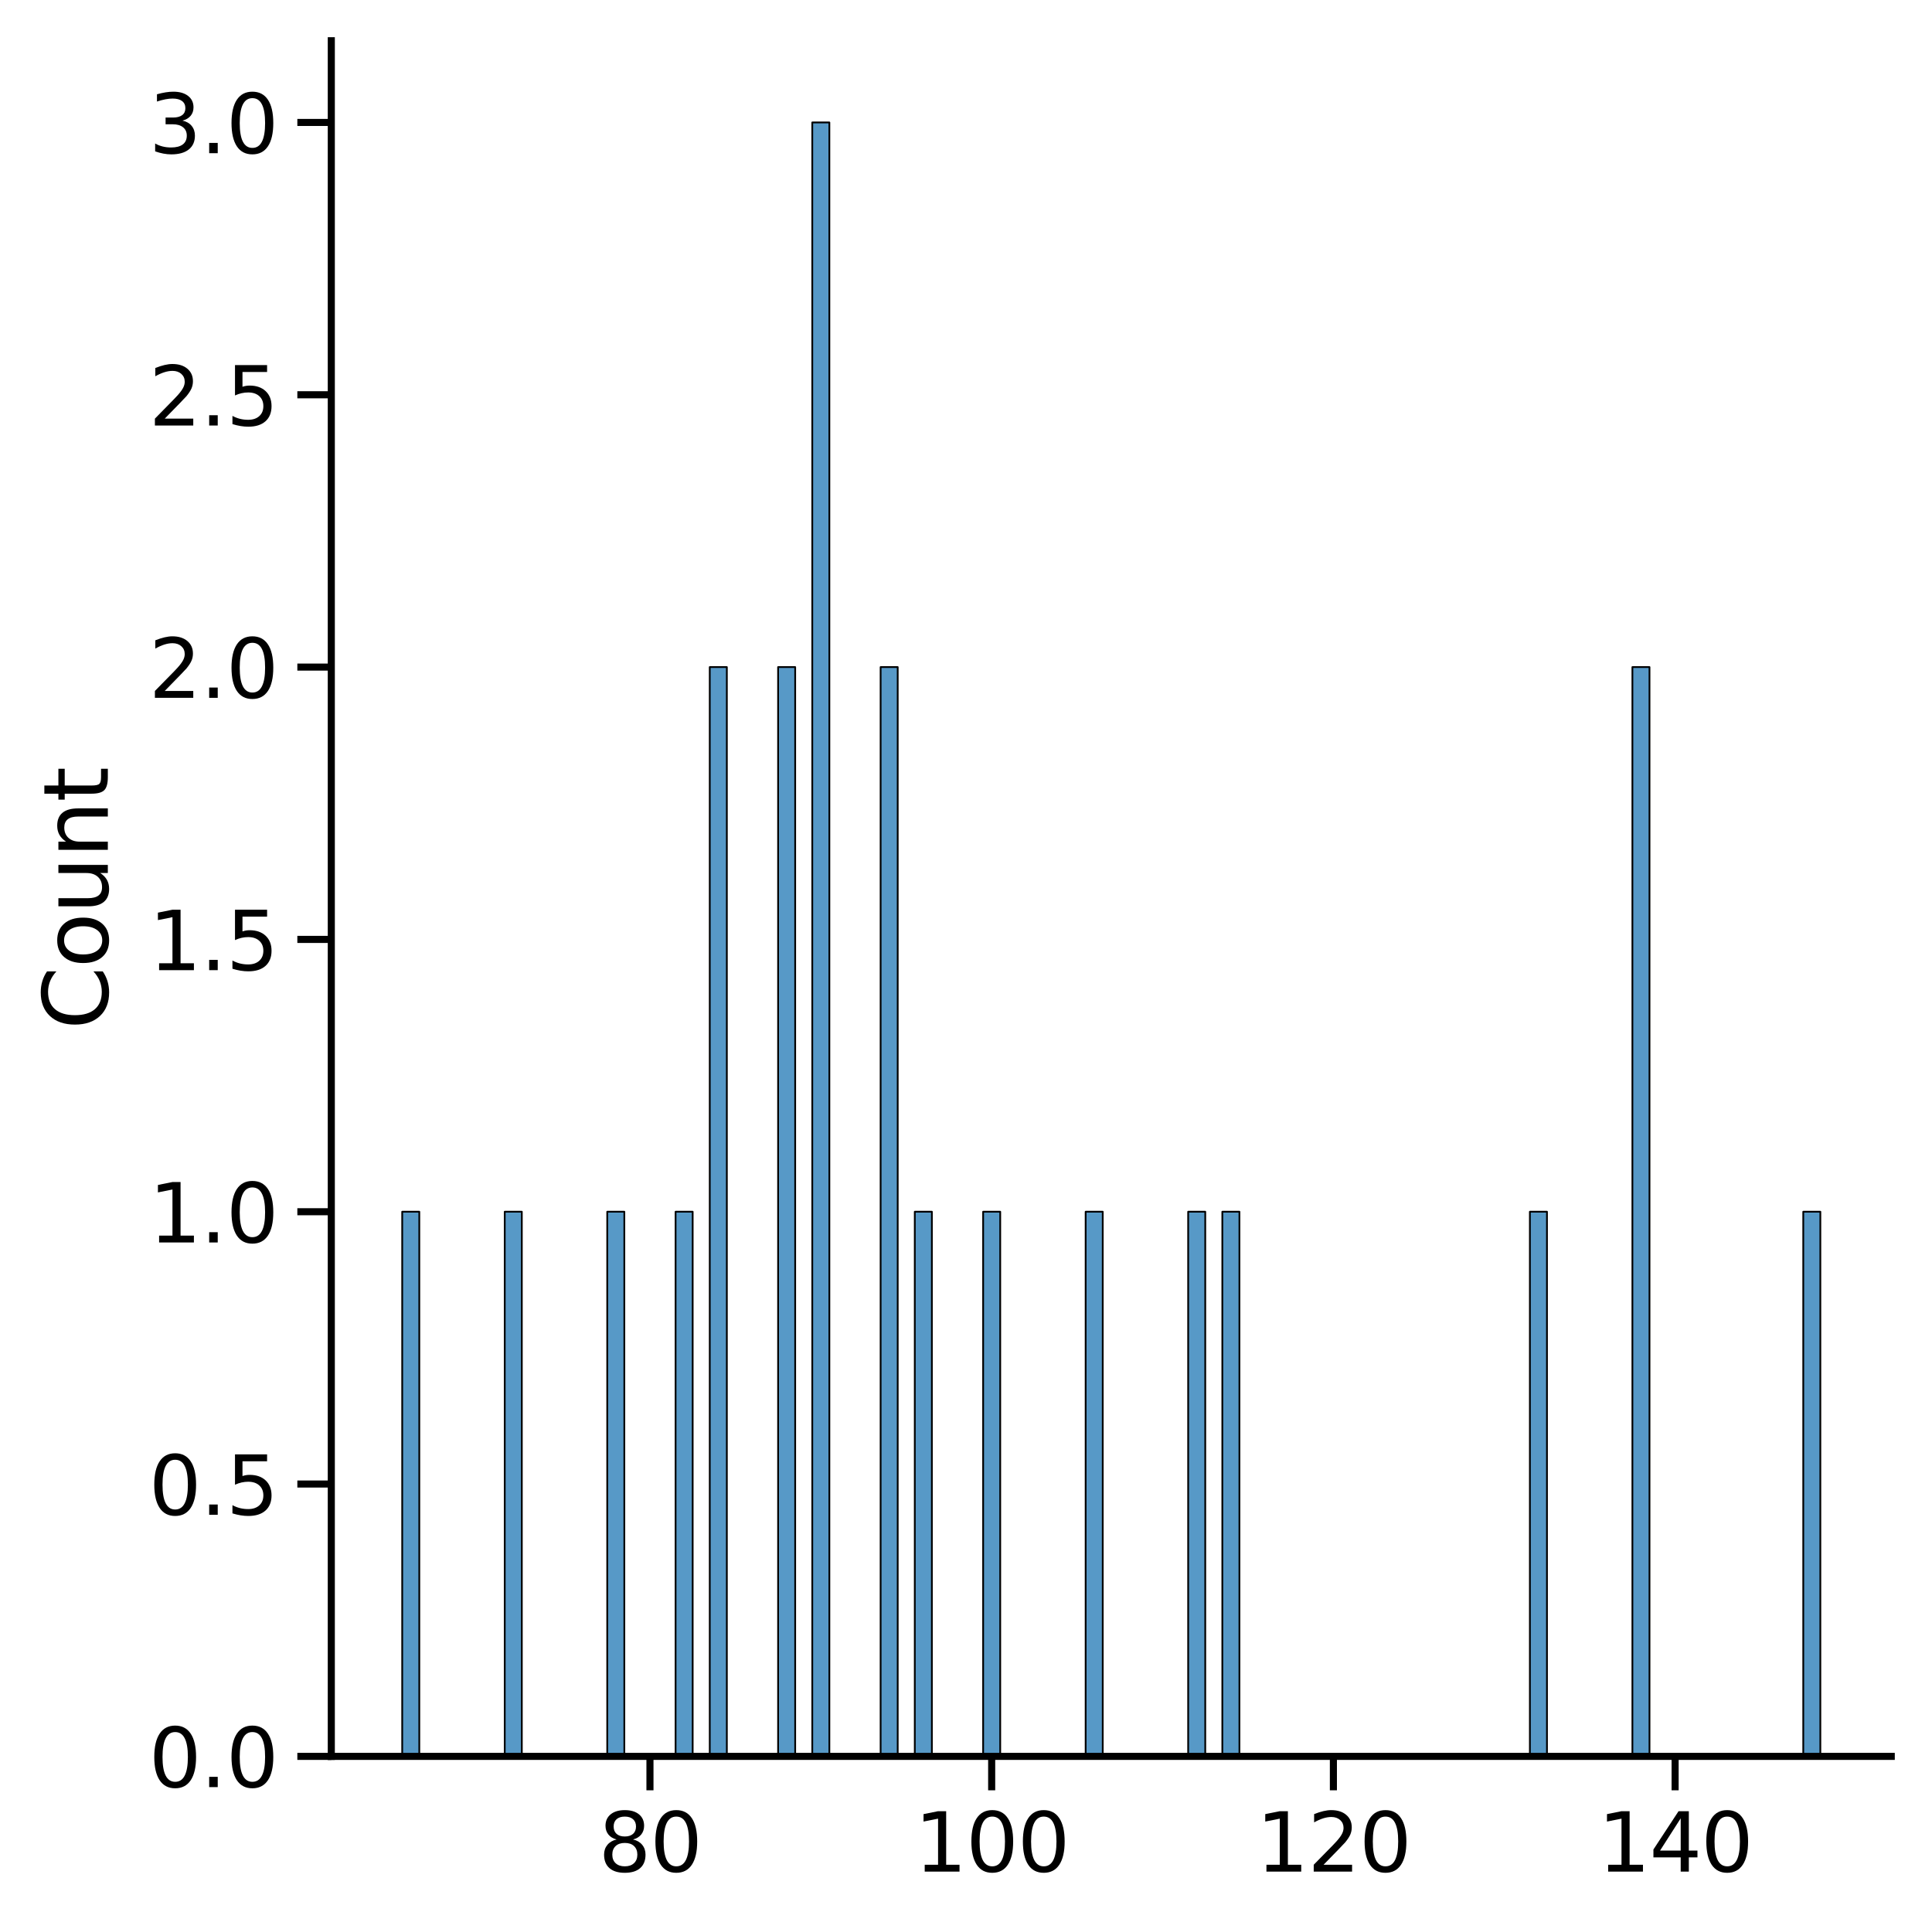 <?xml version="1.0" encoding="utf-8" standalone="no"?>
<!DOCTYPE svg PUBLIC "-//W3C//DTD SVG 1.1//EN"
  "http://www.w3.org/Graphics/SVG/1.1/DTD/svg11.dtd">
<svg height="340.864pt" version="1.1" viewBox="0 0 341.373 340.864" width="341.373pt" xmlns="http://www.w3.org/2000/svg" xmlns:xlink="http://www.w3.org/1999/xlink">
 <defs>
  <style type="text/css">*{stroke-linecap:butt;stroke-linejoin:round;}</style>
 </defs>
 <g id="figure_1">
  <g id="patch_1">
   <path d="M 0 340.864 
L 341.373 340.864 
L 341.373 0 
L 0 0 
z
" style="fill:#ffffff;"/>
  </g>
  <g id="axes_1">
   <g id="patch_2">
    <path d="M 58.539 310.324 
L 334.173 310.324 
L 334.173 7.2 
L 58.539 7.2 
z
" style="fill:#ffffff;"/>
   </g>
   <g id="patch_3">
    <path clip-path="url(#p4000d1f5c9)" d="M 71.068 310.324 
L 74.087 310.324 
L 74.087 214.094 
L 71.068 214.094 
z
" style="fill:#1f77b4;fill-opacity:0.75;stroke:#000000;stroke-linejoin:miter;stroke-width:0.31;"/>
   </g>
   <g id="patch_4">
    <path clip-path="url(#p4000d1f5c9)" d="M 74.087 310.324 
L 77.106 310.324 
L 77.106 310.324 
L 74.087 310.324 
z
" style="fill:#1f77b4;fill-opacity:0.75;stroke:#000000;stroke-linejoin:miter;stroke-width:0.31;"/>
   </g>
   <g id="patch_5">
    <path clip-path="url(#p4000d1f5c9)" d="M 77.106 310.324 
L 80.125 310.324 
L 80.125 310.324 
L 77.106 310.324 
z
" style="fill:#1f77b4;fill-opacity:0.75;stroke:#000000;stroke-linejoin:miter;stroke-width:0.31;"/>
   </g>
   <g id="patch_6">
    <path clip-path="url(#p4000d1f5c9)" d="M 80.125 310.324 
L 83.144 310.324 
L 83.144 310.324 
L 80.125 310.324 
z
" style="fill:#1f77b4;fill-opacity:0.75;stroke:#000000;stroke-linejoin:miter;stroke-width:0.31;"/>
   </g>
   <g id="patch_7">
    <path clip-path="url(#p4000d1f5c9)" d="M 83.144 310.324 
L 86.163 310.324 
L 86.163 310.324 
L 83.144 310.324 
z
" style="fill:#1f77b4;fill-opacity:0.75;stroke:#000000;stroke-linejoin:miter;stroke-width:0.31;"/>
   </g>
   <g id="patch_8">
    <path clip-path="url(#p4000d1f5c9)" d="M 86.163 310.324 
L 89.182 310.324 
L 89.182 310.324 
L 86.163 310.324 
z
" style="fill:#1f77b4;fill-opacity:0.75;stroke:#000000;stroke-linejoin:miter;stroke-width:0.31;"/>
   </g>
   <g id="patch_9">
    <path clip-path="url(#p4000d1f5c9)" d="M 89.182 310.324 
L 92.201 310.324 
L 92.201 214.094 
L 89.182 214.094 
z
" style="fill:#1f77b4;fill-opacity:0.75;stroke:#000000;stroke-linejoin:miter;stroke-width:0.31;"/>
   </g>
   <g id="patch_10">
    <path clip-path="url(#p4000d1f5c9)" d="M 92.201 310.324 
L 95.22 310.324 
L 95.22 310.324 
L 92.201 310.324 
z
" style="fill:#1f77b4;fill-opacity:0.75;stroke:#000000;stroke-linejoin:miter;stroke-width:0.31;"/>
   </g>
   <g id="patch_11">
    <path clip-path="url(#p4000d1f5c9)" d="M 95.22 310.324 
L 98.239 310.324 
L 98.239 310.324 
L 95.22 310.324 
z
" style="fill:#1f77b4;fill-opacity:0.75;stroke:#000000;stroke-linejoin:miter;stroke-width:0.31;"/>
   </g>
   <g id="patch_12">
    <path clip-path="url(#p4000d1f5c9)" d="M 98.239 310.324 
L 101.258 310.324 
L 101.258 310.324 
L 98.239 310.324 
z
" style="fill:#1f77b4;fill-opacity:0.75;stroke:#000000;stroke-linejoin:miter;stroke-width:0.31;"/>
   </g>
   <g id="patch_13">
    <path clip-path="url(#p4000d1f5c9)" d="M 101.258 310.324 
L 104.277 310.324 
L 104.277 310.324 
L 101.258 310.324 
z
" style="fill:#1f77b4;fill-opacity:0.75;stroke:#000000;stroke-linejoin:miter;stroke-width:0.31;"/>
   </g>
   <g id="patch_14">
    <path clip-path="url(#p4000d1f5c9)" d="M 104.277 310.324 
L 107.296 310.324 
L 107.296 310.324 
L 104.277 310.324 
z
" style="fill:#1f77b4;fill-opacity:0.75;stroke:#000000;stroke-linejoin:miter;stroke-width:0.31;"/>
   </g>
   <g id="patch_15">
    <path clip-path="url(#p4000d1f5c9)" d="M 107.296 310.324 
L 110.315 310.324 
L 110.315 214.094 
L 107.296 214.094 
z
" style="fill:#1f77b4;fill-opacity:0.75;stroke:#000000;stroke-linejoin:miter;stroke-width:0.31;"/>
   </g>
   <g id="patch_16">
    <path clip-path="url(#p4000d1f5c9)" d="M 110.315 310.324 
L 113.334 310.324 
L 113.334 310.324 
L 110.315 310.324 
z
" style="fill:#1f77b4;fill-opacity:0.75;stroke:#000000;stroke-linejoin:miter;stroke-width:0.31;"/>
   </g>
   <g id="patch_17">
    <path clip-path="url(#p4000d1f5c9)" d="M 113.334 310.324 
L 116.353 310.324 
L 116.353 310.324 
L 113.334 310.324 
z
" style="fill:#1f77b4;fill-opacity:0.75;stroke:#000000;stroke-linejoin:miter;stroke-width:0.31;"/>
   </g>
   <g id="patch_18">
    <path clip-path="url(#p4000d1f5c9)" d="M 116.353 310.324 
L 119.372 310.324 
L 119.372 310.324 
L 116.353 310.324 
z
" style="fill:#1f77b4;fill-opacity:0.75;stroke:#000000;stroke-linejoin:miter;stroke-width:0.31;"/>
   </g>
   <g id="patch_19">
    <path clip-path="url(#p4000d1f5c9)" d="M 119.372 310.324 
L 122.391 310.324 
L 122.391 214.094 
L 119.372 214.094 
z
" style="fill:#1f77b4;fill-opacity:0.75;stroke:#000000;stroke-linejoin:miter;stroke-width:0.31;"/>
   </g>
   <g id="patch_20">
    <path clip-path="url(#p4000d1f5c9)" d="M 122.391 310.324 
L 125.41 310.324 
L 125.41 310.324 
L 122.391 310.324 
z
" style="fill:#1f77b4;fill-opacity:0.75;stroke:#000000;stroke-linejoin:miter;stroke-width:0.31;"/>
   </g>
   <g id="patch_21">
    <path clip-path="url(#p4000d1f5c9)" d="M 125.41 310.324 
L 128.429 310.324 
L 128.429 117.864 
L 125.41 117.864 
z
" style="fill:#1f77b4;fill-opacity:0.75;stroke:#000000;stroke-linejoin:miter;stroke-width:0.31;"/>
   </g>
   <g id="patch_22">
    <path clip-path="url(#p4000d1f5c9)" d="M 128.429 310.324 
L 131.448 310.324 
L 131.448 310.324 
L 128.429 310.324 
z
" style="fill:#1f77b4;fill-opacity:0.75;stroke:#000000;stroke-linejoin:miter;stroke-width:0.31;"/>
   </g>
   <g id="patch_23">
    <path clip-path="url(#p4000d1f5c9)" d="M 131.448 310.324 
L 134.467 310.324 
L 134.467 310.324 
L 131.448 310.324 
z
" style="fill:#1f77b4;fill-opacity:0.75;stroke:#000000;stroke-linejoin:miter;stroke-width:0.31;"/>
   </g>
   <g id="patch_24">
    <path clip-path="url(#p4000d1f5c9)" d="M 134.467 310.324 
L 137.486 310.324 
L 137.486 310.324 
L 134.467 310.324 
z
" style="fill:#1f77b4;fill-opacity:0.75;stroke:#000000;stroke-linejoin:miter;stroke-width:0.31;"/>
   </g>
   <g id="patch_25">
    <path clip-path="url(#p4000d1f5c9)" d="M 137.486 310.324 
L 140.505 310.324 
L 140.505 117.864 
L 137.486 117.864 
z
" style="fill:#1f77b4;fill-opacity:0.75;stroke:#000000;stroke-linejoin:miter;stroke-width:0.31;"/>
   </g>
   <g id="patch_26">
    <path clip-path="url(#p4000d1f5c9)" d="M 140.505 310.324 
L 143.524 310.324 
L 143.524 310.324 
L 140.505 310.324 
z
" style="fill:#1f77b4;fill-opacity:0.75;stroke:#000000;stroke-linejoin:miter;stroke-width:0.31;"/>
   </g>
   <g id="patch_27">
    <path clip-path="url(#p4000d1f5c9)" d="M 143.524 310.324 
L 146.543 310.324 
L 146.543 21.634 
L 143.524 21.634 
z
" style="fill:#1f77b4;fill-opacity:0.75;stroke:#000000;stroke-linejoin:miter;stroke-width:0.31;"/>
   </g>
   <g id="patch_28">
    <path clip-path="url(#p4000d1f5c9)" d="M 146.543 310.324 
L 149.562 310.324 
L 149.562 310.324 
L 146.543 310.324 
z
" style="fill:#1f77b4;fill-opacity:0.75;stroke:#000000;stroke-linejoin:miter;stroke-width:0.31;"/>
   </g>
   <g id="patch_29">
    <path clip-path="url(#p4000d1f5c9)" d="M 149.562 310.324 
L 152.581 310.324 
L 152.581 310.324 
L 149.562 310.324 
z
" style="fill:#1f77b4;fill-opacity:0.75;stroke:#000000;stroke-linejoin:miter;stroke-width:0.31;"/>
   </g>
   <g id="patch_30">
    <path clip-path="url(#p4000d1f5c9)" d="M 152.581 310.324 
L 155.6 310.324 
L 155.6 310.324 
L 152.581 310.324 
z
" style="fill:#1f77b4;fill-opacity:0.75;stroke:#000000;stroke-linejoin:miter;stroke-width:0.31;"/>
   </g>
   <g id="patch_31">
    <path clip-path="url(#p4000d1f5c9)" d="M 155.6 310.324 
L 158.619 310.324 
L 158.619 117.864 
L 155.6 117.864 
z
" style="fill:#1f77b4;fill-opacity:0.75;stroke:#000000;stroke-linejoin:miter;stroke-width:0.31;"/>
   </g>
   <g id="patch_32">
    <path clip-path="url(#p4000d1f5c9)" d="M 158.619 310.324 
L 161.638 310.324 
L 161.638 310.324 
L 158.619 310.324 
z
" style="fill:#1f77b4;fill-opacity:0.75;stroke:#000000;stroke-linejoin:miter;stroke-width:0.31;"/>
   </g>
   <g id="patch_33">
    <path clip-path="url(#p4000d1f5c9)" d="M 161.638 310.324 
L 164.657 310.324 
L 164.657 214.094 
L 161.638 214.094 
z
" style="fill:#1f77b4;fill-opacity:0.75;stroke:#000000;stroke-linejoin:miter;stroke-width:0.31;"/>
   </g>
   <g id="patch_34">
    <path clip-path="url(#p4000d1f5c9)" d="M 164.657 310.324 
L 167.676 310.324 
L 167.676 310.324 
L 164.657 310.324 
z
" style="fill:#1f77b4;fill-opacity:0.75;stroke:#000000;stroke-linejoin:miter;stroke-width:0.31;"/>
   </g>
   <g id="patch_35">
    <path clip-path="url(#p4000d1f5c9)" d="M 167.676 310.324 
L 170.695 310.324 
L 170.695 310.324 
L 167.676 310.324 
z
" style="fill:#1f77b4;fill-opacity:0.75;stroke:#000000;stroke-linejoin:miter;stroke-width:0.31;"/>
   </g>
   <g id="patch_36">
    <path clip-path="url(#p4000d1f5c9)" d="M 170.695 310.324 
L 173.714 310.324 
L 173.714 310.324 
L 170.695 310.324 
z
" style="fill:#1f77b4;fill-opacity:0.75;stroke:#000000;stroke-linejoin:miter;stroke-width:0.31;"/>
   </g>
   <g id="patch_37">
    <path clip-path="url(#p4000d1f5c9)" d="M 173.714 310.324 
L 176.733 310.324 
L 176.733 214.094 
L 173.714 214.094 
z
" style="fill:#1f77b4;fill-opacity:0.75;stroke:#000000;stroke-linejoin:miter;stroke-width:0.31;"/>
   </g>
   <g id="patch_38">
    <path clip-path="url(#p4000d1f5c9)" d="M 176.733 310.324 
L 179.752 310.324 
L 179.752 310.324 
L 176.733 310.324 
z
" style="fill:#1f77b4;fill-opacity:0.75;stroke:#000000;stroke-linejoin:miter;stroke-width:0.31;"/>
   </g>
   <g id="patch_39">
    <path clip-path="url(#p4000d1f5c9)" d="M 179.752 310.324 
L 182.771 310.324 
L 182.771 310.324 
L 179.752 310.324 
z
" style="fill:#1f77b4;fill-opacity:0.75;stroke:#000000;stroke-linejoin:miter;stroke-width:0.31;"/>
   </g>
   <g id="patch_40">
    <path clip-path="url(#p4000d1f5c9)" d="M 182.771 310.324 
L 185.79 310.324 
L 185.79 310.324 
L 182.771 310.324 
z
" style="fill:#1f77b4;fill-opacity:0.75;stroke:#000000;stroke-linejoin:miter;stroke-width:0.31;"/>
   </g>
   <g id="patch_41">
    <path clip-path="url(#p4000d1f5c9)" d="M 185.79 310.324 
L 188.809 310.324 
L 188.809 310.324 
L 185.79 310.324 
z
" style="fill:#1f77b4;fill-opacity:0.75;stroke:#000000;stroke-linejoin:miter;stroke-width:0.31;"/>
   </g>
   <g id="patch_42">
    <path clip-path="url(#p4000d1f5c9)" d="M 188.809 310.324 
L 191.828 310.324 
L 191.828 310.324 
L 188.809 310.324 
z
" style="fill:#1f77b4;fill-opacity:0.75;stroke:#000000;stroke-linejoin:miter;stroke-width:0.31;"/>
   </g>
   <g id="patch_43">
    <path clip-path="url(#p4000d1f5c9)" d="M 191.828 310.324 
L 194.847 310.324 
L 194.847 214.094 
L 191.828 214.094 
z
" style="fill:#1f77b4;fill-opacity:0.75;stroke:#000000;stroke-linejoin:miter;stroke-width:0.31;"/>
   </g>
   <g id="patch_44">
    <path clip-path="url(#p4000d1f5c9)" d="M 194.847 310.324 
L 197.866 310.324 
L 197.866 310.324 
L 194.847 310.324 
z
" style="fill:#1f77b4;fill-opacity:0.75;stroke:#000000;stroke-linejoin:miter;stroke-width:0.31;"/>
   </g>
   <g id="patch_45">
    <path clip-path="url(#p4000d1f5c9)" d="M 197.866 310.324 
L 200.885 310.324 
L 200.885 310.324 
L 197.866 310.324 
z
" style="fill:#1f77b4;fill-opacity:0.75;stroke:#000000;stroke-linejoin:miter;stroke-width:0.31;"/>
   </g>
   <g id="patch_46">
    <path clip-path="url(#p4000d1f5c9)" d="M 200.885 310.324 
L 203.904 310.324 
L 203.904 310.324 
L 200.885 310.324 
z
" style="fill:#1f77b4;fill-opacity:0.75;stroke:#000000;stroke-linejoin:miter;stroke-width:0.31;"/>
   </g>
   <g id="patch_47">
    <path clip-path="url(#p4000d1f5c9)" d="M 203.904 310.324 
L 206.923 310.324 
L 206.923 310.324 
L 203.904 310.324 
z
" style="fill:#1f77b4;fill-opacity:0.75;stroke:#000000;stroke-linejoin:miter;stroke-width:0.31;"/>
   </g>
   <g id="patch_48">
    <path clip-path="url(#p4000d1f5c9)" d="M 206.923 310.324 
L 209.942 310.324 
L 209.942 310.324 
L 206.923 310.324 
z
" style="fill:#1f77b4;fill-opacity:0.75;stroke:#000000;stroke-linejoin:miter;stroke-width:0.31;"/>
   </g>
   <g id="patch_49">
    <path clip-path="url(#p4000d1f5c9)" d="M 209.942 310.324 
L 212.961 310.324 
L 212.961 214.094 
L 209.942 214.094 
z
" style="fill:#1f77b4;fill-opacity:0.75;stroke:#000000;stroke-linejoin:miter;stroke-width:0.31;"/>
   </g>
   <g id="patch_50">
    <path clip-path="url(#p4000d1f5c9)" d="M 212.961 310.324 
L 215.98 310.324 
L 215.98 310.324 
L 212.961 310.324 
z
" style="fill:#1f77b4;fill-opacity:0.75;stroke:#000000;stroke-linejoin:miter;stroke-width:0.31;"/>
   </g>
   <g id="patch_51">
    <path clip-path="url(#p4000d1f5c9)" d="M 215.98 310.324 
L 218.999 310.324 
L 218.999 214.094 
L 215.98 214.094 
z
" style="fill:#1f77b4;fill-opacity:0.75;stroke:#000000;stroke-linejoin:miter;stroke-width:0.31;"/>
   </g>
   <g id="patch_52">
    <path clip-path="url(#p4000d1f5c9)" d="M 218.999 310.324 
L 222.018 310.324 
L 222.018 310.324 
L 218.999 310.324 
z
" style="fill:#1f77b4;fill-opacity:0.75;stroke:#000000;stroke-linejoin:miter;stroke-width:0.31;"/>
   </g>
   <g id="patch_53">
    <path clip-path="url(#p4000d1f5c9)" d="M 222.018 310.324 
L 225.037 310.324 
L 225.037 310.324 
L 222.018 310.324 
z
" style="fill:#1f77b4;fill-opacity:0.75;stroke:#000000;stroke-linejoin:miter;stroke-width:0.31;"/>
   </g>
   <g id="patch_54">
    <path clip-path="url(#p4000d1f5c9)" d="M 225.037 310.324 
L 228.056 310.324 
L 228.056 310.324 
L 225.037 310.324 
z
" style="fill:#1f77b4;fill-opacity:0.75;stroke:#000000;stroke-linejoin:miter;stroke-width:0.31;"/>
   </g>
   <g id="patch_55">
    <path clip-path="url(#p4000d1f5c9)" d="M 228.056 310.324 
L 231.075 310.324 
L 231.075 310.324 
L 228.056 310.324 
z
" style="fill:#1f77b4;fill-opacity:0.75;stroke:#000000;stroke-linejoin:miter;stroke-width:0.31;"/>
   </g>
   <g id="patch_56">
    <path clip-path="url(#p4000d1f5c9)" d="M 231.075 310.324 
L 234.094 310.324 
L 234.094 310.324 
L 231.075 310.324 
z
" style="fill:#1f77b4;fill-opacity:0.75;stroke:#000000;stroke-linejoin:miter;stroke-width:0.31;"/>
   </g>
   <g id="patch_57">
    <path clip-path="url(#p4000d1f5c9)" d="M 234.094 310.324 
L 237.113 310.324 
L 237.113 310.324 
L 234.094 310.324 
z
" style="fill:#1f77b4;fill-opacity:0.75;stroke:#000000;stroke-linejoin:miter;stroke-width:0.31;"/>
   </g>
   <g id="patch_58">
    <path clip-path="url(#p4000d1f5c9)" d="M 237.113 310.324 
L 240.132 310.324 
L 240.132 310.324 
L 237.113 310.324 
z
" style="fill:#1f77b4;fill-opacity:0.75;stroke:#000000;stroke-linejoin:miter;stroke-width:0.31;"/>
   </g>
   <g id="patch_59">
    <path clip-path="url(#p4000d1f5c9)" d="M 240.132 310.324 
L 243.151 310.324 
L 243.151 310.324 
L 240.132 310.324 
z
" style="fill:#1f77b4;fill-opacity:0.75;stroke:#000000;stroke-linejoin:miter;stroke-width:0.31;"/>
   </g>
   <g id="patch_60">
    <path clip-path="url(#p4000d1f5c9)" d="M 243.151 310.324 
L 246.17 310.324 
L 246.17 310.324 
L 243.151 310.324 
z
" style="fill:#1f77b4;fill-opacity:0.75;stroke:#000000;stroke-linejoin:miter;stroke-width:0.31;"/>
   </g>
   <g id="patch_61">
    <path clip-path="url(#p4000d1f5c9)" d="M 246.17 310.324 
L 249.189 310.324 
L 249.189 310.324 
L 246.17 310.324 
z
" style="fill:#1f77b4;fill-opacity:0.75;stroke:#000000;stroke-linejoin:miter;stroke-width:0.31;"/>
   </g>
   <g id="patch_62">
    <path clip-path="url(#p4000d1f5c9)" d="M 249.189 310.324 
L 252.208 310.324 
L 252.208 310.324 
L 249.189 310.324 
z
" style="fill:#1f77b4;fill-opacity:0.75;stroke:#000000;stroke-linejoin:miter;stroke-width:0.31;"/>
   </g>
   <g id="patch_63">
    <path clip-path="url(#p4000d1f5c9)" d="M 252.208 310.324 
L 255.227 310.324 
L 255.227 310.324 
L 252.208 310.324 
z
" style="fill:#1f77b4;fill-opacity:0.75;stroke:#000000;stroke-linejoin:miter;stroke-width:0.31;"/>
   </g>
   <g id="patch_64">
    <path clip-path="url(#p4000d1f5c9)" d="M 255.227 310.324 
L 258.246 310.324 
L 258.246 310.324 
L 255.227 310.324 
z
" style="fill:#1f77b4;fill-opacity:0.75;stroke:#000000;stroke-linejoin:miter;stroke-width:0.31;"/>
   </g>
   <g id="patch_65">
    <path clip-path="url(#p4000d1f5c9)" d="M 258.246 310.324 
L 261.265 310.324 
L 261.265 310.324 
L 258.246 310.324 
z
" style="fill:#1f77b4;fill-opacity:0.75;stroke:#000000;stroke-linejoin:miter;stroke-width:0.31;"/>
   </g>
   <g id="patch_66">
    <path clip-path="url(#p4000d1f5c9)" d="M 261.265 310.324 
L 264.284 310.324 
L 264.284 310.324 
L 261.265 310.324 
z
" style="fill:#1f77b4;fill-opacity:0.75;stroke:#000000;stroke-linejoin:miter;stroke-width:0.31;"/>
   </g>
   <g id="patch_67">
    <path clip-path="url(#p4000d1f5c9)" d="M 264.284 310.324 
L 267.303 310.324 
L 267.303 310.324 
L 264.284 310.324 
z
" style="fill:#1f77b4;fill-opacity:0.75;stroke:#000000;stroke-linejoin:miter;stroke-width:0.31;"/>
   </g>
   <g id="patch_68">
    <path clip-path="url(#p4000d1f5c9)" d="M 267.303 310.324 
L 270.322 310.324 
L 270.322 310.324 
L 267.303 310.324 
z
" style="fill:#1f77b4;fill-opacity:0.75;stroke:#000000;stroke-linejoin:miter;stroke-width:0.31;"/>
   </g>
   <g id="patch_69">
    <path clip-path="url(#p4000d1f5c9)" d="M 270.322 310.324 
L 273.341 310.324 
L 273.341 214.094 
L 270.322 214.094 
z
" style="fill:#1f77b4;fill-opacity:0.75;stroke:#000000;stroke-linejoin:miter;stroke-width:0.31;"/>
   </g>
   <g id="patch_70">
    <path clip-path="url(#p4000d1f5c9)" d="M 273.341 310.324 
L 276.36 310.324 
L 276.36 310.324 
L 273.341 310.324 
z
" style="fill:#1f77b4;fill-opacity:0.75;stroke:#000000;stroke-linejoin:miter;stroke-width:0.31;"/>
   </g>
   <g id="patch_71">
    <path clip-path="url(#p4000d1f5c9)" d="M 276.36 310.324 
L 279.379 310.324 
L 279.379 310.324 
L 276.36 310.324 
z
" style="fill:#1f77b4;fill-opacity:0.75;stroke:#000000;stroke-linejoin:miter;stroke-width:0.31;"/>
   </g>
   <g id="patch_72">
    <path clip-path="url(#p4000d1f5c9)" d="M 279.379 310.324 
L 282.398 310.324 
L 282.398 310.324 
L 279.379 310.324 
z
" style="fill:#1f77b4;fill-opacity:0.75;stroke:#000000;stroke-linejoin:miter;stroke-width:0.31;"/>
   </g>
   <g id="patch_73">
    <path clip-path="url(#p4000d1f5c9)" d="M 282.398 310.324 
L 285.417 310.324 
L 285.417 310.324 
L 282.398 310.324 
z
" style="fill:#1f77b4;fill-opacity:0.75;stroke:#000000;stroke-linejoin:miter;stroke-width:0.31;"/>
   </g>
   <g id="patch_74">
    <path clip-path="url(#p4000d1f5c9)" d="M 285.417 310.324 
L 288.436 310.324 
L 288.436 310.324 
L 285.417 310.324 
z
" style="fill:#1f77b4;fill-opacity:0.75;stroke:#000000;stroke-linejoin:miter;stroke-width:0.31;"/>
   </g>
   <g id="patch_75">
    <path clip-path="url(#p4000d1f5c9)" d="M 288.436 310.324 
L 291.455 310.324 
L 291.455 117.864 
L 288.436 117.864 
z
" style="fill:#1f77b4;fill-opacity:0.75;stroke:#000000;stroke-linejoin:miter;stroke-width:0.31;"/>
   </g>
   <g id="patch_76">
    <path clip-path="url(#p4000d1f5c9)" d="M 291.455 310.324 
L 294.474 310.324 
L 294.474 310.324 
L 291.455 310.324 
z
" style="fill:#1f77b4;fill-opacity:0.75;stroke:#000000;stroke-linejoin:miter;stroke-width:0.31;"/>
   </g>
   <g id="patch_77">
    <path clip-path="url(#p4000d1f5c9)" d="M 294.474 310.324 
L 297.493 310.324 
L 297.493 310.324 
L 294.474 310.324 
z
" style="fill:#1f77b4;fill-opacity:0.75;stroke:#000000;stroke-linejoin:miter;stroke-width:0.31;"/>
   </g>
   <g id="patch_78">
    <path clip-path="url(#p4000d1f5c9)" d="M 297.493 310.324 
L 300.512 310.324 
L 300.512 310.324 
L 297.493 310.324 
z
" style="fill:#1f77b4;fill-opacity:0.75;stroke:#000000;stroke-linejoin:miter;stroke-width:0.31;"/>
   </g>
   <g id="patch_79">
    <path clip-path="url(#p4000d1f5c9)" d="M 300.512 310.324 
L 303.531 310.324 
L 303.531 310.324 
L 300.512 310.324 
z
" style="fill:#1f77b4;fill-opacity:0.75;stroke:#000000;stroke-linejoin:miter;stroke-width:0.31;"/>
   </g>
   <g id="patch_80">
    <path clip-path="url(#p4000d1f5c9)" d="M 303.531 310.324 
L 306.55 310.324 
L 306.55 310.324 
L 303.531 310.324 
z
" style="fill:#1f77b4;fill-opacity:0.75;stroke:#000000;stroke-linejoin:miter;stroke-width:0.31;"/>
   </g>
   <g id="patch_81">
    <path clip-path="url(#p4000d1f5c9)" d="M 306.55 310.324 
L 309.569 310.324 
L 309.569 310.324 
L 306.55 310.324 
z
" style="fill:#1f77b4;fill-opacity:0.75;stroke:#000000;stroke-linejoin:miter;stroke-width:0.31;"/>
   </g>
   <g id="patch_82">
    <path clip-path="url(#p4000d1f5c9)" d="M 309.569 310.324 
L 312.588 310.324 
L 312.588 310.324 
L 309.569 310.324 
z
" style="fill:#1f77b4;fill-opacity:0.75;stroke:#000000;stroke-linejoin:miter;stroke-width:0.31;"/>
   </g>
   <g id="patch_83">
    <path clip-path="url(#p4000d1f5c9)" d="M 312.588 310.324 
L 315.607 310.324 
L 315.607 310.324 
L 312.588 310.324 
z
" style="fill:#1f77b4;fill-opacity:0.75;stroke:#000000;stroke-linejoin:miter;stroke-width:0.31;"/>
   </g>
   <g id="patch_84">
    <path clip-path="url(#p4000d1f5c9)" d="M 315.607 310.324 
L 318.626 310.324 
L 318.626 310.324 
L 315.607 310.324 
z
" style="fill:#1f77b4;fill-opacity:0.75;stroke:#000000;stroke-linejoin:miter;stroke-width:0.31;"/>
   </g>
   <g id="patch_85">
    <path clip-path="url(#p4000d1f5c9)" d="M 318.626 310.324 
L 321.645 310.324 
L 321.645 214.094 
L 318.626 214.094 
z
" style="fill:#1f77b4;fill-opacity:0.75;stroke:#000000;stroke-linejoin:miter;stroke-width:0.31;"/>
   </g>
   <g id="matplotlib.axis_1">
    <g id="xtick_1">
     <g id="line2d_1">
      <defs>
       <path d="M 0 0 
L 0 6 
" id="m174fad8255" style="stroke:#000000;stroke-width:1.25;"/>
      </defs>
      <g>
       <use style="stroke:#000000;stroke-width:1.25;" x="114.844" xlink:href="#m174fad8255" y="310.324"/>
      </g>
     </g>
     <g id="text_1">
      <!-- 80 -->
      <g transform="translate(105.745 330.69)scale(0.143 -0.143)">
       <defs>
        <path d="M 2034 2216 
Q 1584 2216 1326 1975 
Q 1069 1734 1069 1313 
Q 1069 891 1326 650 
Q 1584 409 2034 409 
Q 2484 409 2743 651 
Q 3003 894 3003 1313 
Q 3003 1734 2745 1975 
Q 2488 2216 2034 2216 
z
M 1403 2484 
Q 997 2584 770 2862 
Q 544 3141 544 3541 
Q 544 4100 942 4425 
Q 1341 4750 2034 4750 
Q 2731 4750 3128 4425 
Q 3525 4100 3525 3541 
Q 3525 3141 3298 2862 
Q 3072 2584 2669 2484 
Q 3125 2378 3379 2068 
Q 3634 1759 3634 1313 
Q 3634 634 3220 271 
Q 2806 -91 2034 -91 
Q 1263 -91 848 271 
Q 434 634 434 1313 
Q 434 1759 690 2068 
Q 947 2378 1403 2484 
z
M 1172 3481 
Q 1172 3119 1398 2916 
Q 1625 2713 2034 2713 
Q 2441 2713 2670 2916 
Q 2900 3119 2900 3481 
Q 2900 3844 2670 4047 
Q 2441 4250 2034 4250 
Q 1625 4250 1398 4047 
Q 1172 3844 1172 3481 
z
" id="DejaVuSans-38" transform="scale(0.016)"/>
        <path d="M 2034 4250 
Q 1547 4250 1301 3770 
Q 1056 3291 1056 2328 
Q 1056 1369 1301 889 
Q 1547 409 2034 409 
Q 2525 409 2770 889 
Q 3016 1369 3016 2328 
Q 3016 3291 2770 3770 
Q 2525 4250 2034 4250 
z
M 2034 4750 
Q 2819 4750 3233 4129 
Q 3647 3509 3647 2328 
Q 3647 1150 3233 529 
Q 2819 -91 2034 -91 
Q 1250 -91 836 529 
Q 422 1150 422 2328 
Q 422 3509 836 4129 
Q 1250 4750 2034 4750 
z
" id="DejaVuSans-30" transform="scale(0.016)"/>
       </defs>
       <use xlink:href="#DejaVuSans-38"/>
       <use x="63.623" xlink:href="#DejaVuSans-30"/>
      </g>
     </g>
    </g>
    <g id="xtick_2">
     <g id="line2d_2">
      <g>
       <use style="stroke:#000000;stroke-width:1.25;" x="175.223" xlink:href="#m174fad8255" y="310.324"/>
      </g>
     </g>
     <g id="text_2">
      <!-- 100 -->
      <g transform="translate(161.576 330.69)scale(0.143 -0.143)">
       <defs>
        <path d="M 794 531 
L 1825 531 
L 1825 4091 
L 703 3866 
L 703 4441 
L 1819 4666 
L 2450 4666 
L 2450 531 
L 3481 531 
L 3481 0 
L 794 0 
L 794 531 
z
" id="DejaVuSans-31" transform="scale(0.016)"/>
       </defs>
       <use xlink:href="#DejaVuSans-31"/>
       <use x="63.623" xlink:href="#DejaVuSans-30"/>
       <use x="127.246" xlink:href="#DejaVuSans-30"/>
      </g>
     </g>
    </g>
    <g id="xtick_3">
     <g id="line2d_3">
      <g>
       <use style="stroke:#000000;stroke-width:1.25;" x="235.603" xlink:href="#m174fad8255" y="310.324"/>
      </g>
     </g>
     <g id="text_3">
      <!-- 120 -->
      <g transform="translate(221.956 330.69)scale(0.143 -0.143)">
       <defs>
        <path d="M 1228 531 
L 3431 531 
L 3431 0 
L 469 0 
L 469 531 
Q 828 903 1448 1529 
Q 2069 2156 2228 2338 
Q 2531 2678 2651 2914 
Q 2772 3150 2772 3378 
Q 2772 3750 2511 3984 
Q 2250 4219 1831 4219 
Q 1534 4219 1204 4116 
Q 875 4013 500 3803 
L 500 4441 
Q 881 4594 1212 4672 
Q 1544 4750 1819 4750 
Q 2544 4750 2975 4387 
Q 3406 4025 3406 3419 
Q 3406 3131 3298 2873 
Q 3191 2616 2906 2266 
Q 2828 2175 2409 1742 
Q 1991 1309 1228 531 
z
" id="DejaVuSans-32" transform="scale(0.016)"/>
       </defs>
       <use xlink:href="#DejaVuSans-31"/>
       <use x="63.623" xlink:href="#DejaVuSans-32"/>
       <use x="127.246" xlink:href="#DejaVuSans-30"/>
      </g>
     </g>
    </g>
    <g id="xtick_4">
     <g id="line2d_4">
      <g>
       <use style="stroke:#000000;stroke-width:1.25;" x="295.983" xlink:href="#m174fad8255" y="310.324"/>
      </g>
     </g>
     <g id="text_4">
      <!-- 140 -->
      <g transform="translate(282.336 330.69)scale(0.143 -0.143)">
       <defs>
        <path d="M 2419 4116 
L 825 1625 
L 2419 1625 
L 2419 4116 
z
M 2253 4666 
L 3047 4666 
L 3047 1625 
L 3713 1625 
L 3713 1100 
L 3047 1100 
L 3047 0 
L 2419 0 
L 2419 1100 
L 313 1100 
L 313 1709 
L 2253 4666 
z
" id="DejaVuSans-34" transform="scale(0.016)"/>
       </defs>
       <use xlink:href="#DejaVuSans-31"/>
       <use x="63.623" xlink:href="#DejaVuSans-34"/>
       <use x="127.246" xlink:href="#DejaVuSans-30"/>
      </g>
     </g>
    </g>
   </g>
   <g id="matplotlib.axis_2">
    <g id="ytick_1">
     <g id="line2d_5">
      <defs>
       <path d="M 0 0 
L -6 0 
" id="m7eaea67b41" style="stroke:#000000;stroke-width:1.25;"/>
      </defs>
      <g>
       <use style="stroke:#000000;stroke-width:1.25;" x="58.539" xlink:href="#m7eaea67b41" y="310.324"/>
      </g>
     </g>
     <g id="text_5">
      <!-- 0.0 -->
      <g transform="translate(26.298 315.757)scale(0.143 -0.143)">
       <defs>
        <path d="M 684 794 
L 1344 794 
L 1344 0 
L 684 0 
L 684 794 
z
" id="DejaVuSans-2e" transform="scale(0.016)"/>
       </defs>
       <use xlink:href="#DejaVuSans-30"/>
       <use x="63.623" xlink:href="#DejaVuSans-2e"/>
       <use x="95.41" xlink:href="#DejaVuSans-30"/>
      </g>
     </g>
    </g>
    <g id="ytick_2">
     <g id="line2d_6">
      <g>
       <use style="stroke:#000000;stroke-width:1.25;" x="58.539" xlink:href="#m7eaea67b41" y="262.209"/>
      </g>
     </g>
     <g id="text_6">
      <!-- 0.5 -->
      <g transform="translate(26.298 267.642)scale(0.143 -0.143)">
       <defs>
        <path d="M 691 4666 
L 3169 4666 
L 3169 4134 
L 1269 4134 
L 1269 2991 
Q 1406 3038 1543 3061 
Q 1681 3084 1819 3084 
Q 2600 3084 3056 2656 
Q 3513 2228 3513 1497 
Q 3513 744 3044 326 
Q 2575 -91 1722 -91 
Q 1428 -91 1123 -41 
Q 819 9 494 109 
L 494 744 
Q 775 591 1075 516 
Q 1375 441 1709 441 
Q 2250 441 2565 725 
Q 2881 1009 2881 1497 
Q 2881 1984 2565 2268 
Q 2250 2553 1709 2553 
Q 1456 2553 1204 2497 
Q 953 2441 691 2322 
L 691 4666 
z
" id="DejaVuSans-35" transform="scale(0.016)"/>
       </defs>
       <use xlink:href="#DejaVuSans-30"/>
       <use x="63.623" xlink:href="#DejaVuSans-2e"/>
       <use x="95.41" xlink:href="#DejaVuSans-35"/>
      </g>
     </g>
    </g>
    <g id="ytick_3">
     <g id="line2d_7">
      <g>
       <use style="stroke:#000000;stroke-width:1.25;" x="58.539" xlink:href="#m7eaea67b41" y="214.094"/>
      </g>
     </g>
     <g id="text_7">
      <!-- 1.0 -->
      <g transform="translate(26.298 219.527)scale(0.143 -0.143)">
       <use xlink:href="#DejaVuSans-31"/>
       <use x="63.623" xlink:href="#DejaVuSans-2e"/>
       <use x="95.41" xlink:href="#DejaVuSans-30"/>
      </g>
     </g>
    </g>
    <g id="ytick_4">
     <g id="line2d_8">
      <g>
       <use style="stroke:#000000;stroke-width:1.25;" x="58.539" xlink:href="#m7eaea67b41" y="165.979"/>
      </g>
     </g>
     <g id="text_8">
      <!-- 1.5 -->
      <g transform="translate(26.298 171.412)scale(0.143 -0.143)">
       <use xlink:href="#DejaVuSans-31"/>
       <use x="63.623" xlink:href="#DejaVuSans-2e"/>
       <use x="95.41" xlink:href="#DejaVuSans-35"/>
      </g>
     </g>
    </g>
    <g id="ytick_5">
     <g id="line2d_9">
      <g>
       <use style="stroke:#000000;stroke-width:1.25;" x="58.539" xlink:href="#m7eaea67b41" y="117.864"/>
      </g>
     </g>
     <g id="text_9">
      <!-- 2.0 -->
      <g transform="translate(26.298 123.297)scale(0.143 -0.143)">
       <use xlink:href="#DejaVuSans-32"/>
       <use x="63.623" xlink:href="#DejaVuSans-2e"/>
       <use x="95.41" xlink:href="#DejaVuSans-30"/>
      </g>
     </g>
    </g>
    <g id="ytick_6">
     <g id="line2d_10">
      <g>
       <use style="stroke:#000000;stroke-width:1.25;" x="58.539" xlink:href="#m7eaea67b41" y="69.749"/>
      </g>
     </g>
     <g id="text_10">
      <!-- 2.5 -->
      <g transform="translate(26.298 75.182)scale(0.143 -0.143)">
       <use xlink:href="#DejaVuSans-32"/>
       <use x="63.623" xlink:href="#DejaVuSans-2e"/>
       <use x="95.41" xlink:href="#DejaVuSans-35"/>
      </g>
     </g>
    </g>
    <g id="ytick_7">
     <g id="line2d_11">
      <g>
       <use style="stroke:#000000;stroke-width:1.25;" x="58.539" xlink:href="#m7eaea67b41" y="21.634"/>
      </g>
     </g>
     <g id="text_11">
      <!-- 3.0 -->
      <g transform="translate(26.298 27.067)scale(0.143 -0.143)">
       <defs>
        <path d="M 2597 2516 
Q 3050 2419 3304 2112 
Q 3559 1806 3559 1356 
Q 3559 666 3084 287 
Q 2609 -91 1734 -91 
Q 1441 -91 1130 -33 
Q 819 25 488 141 
L 488 750 
Q 750 597 1062 519 
Q 1375 441 1716 441 
Q 2309 441 2620 675 
Q 2931 909 2931 1356 
Q 2931 1769 2642 2001 
Q 2353 2234 1838 2234 
L 1294 2234 
L 1294 2753 
L 1863 2753 
Q 2328 2753 2575 2939 
Q 2822 3125 2822 3475 
Q 2822 3834 2567 4026 
Q 2313 4219 1838 4219 
Q 1578 4219 1281 4162 
Q 984 4106 628 3988 
L 628 4550 
Q 988 4650 1302 4700 
Q 1616 4750 1894 4750 
Q 2613 4750 3031 4423 
Q 3450 4097 3450 3541 
Q 3450 3153 3228 2886 
Q 3006 2619 2597 2516 
z
" id="DejaVuSans-33" transform="scale(0.016)"/>
       </defs>
       <use xlink:href="#DejaVuSans-33"/>
       <use x="63.623" xlink:href="#DejaVuSans-2e"/>
       <use x="95.41" xlink:href="#DejaVuSans-30"/>
      </g>
     </g>
    </g>
    <g id="text_12">
     <!-- Count -->
     <g transform="translate(19.054 181.926)rotate(-90)scale(0.156 -0.156)">
      <defs>
       <path d="M 4122 4306 
L 4122 3641 
Q 3803 3938 3442 4084 
Q 3081 4231 2675 4231 
Q 1875 4231 1450 3742 
Q 1025 3253 1025 2328 
Q 1025 1406 1450 917 
Q 1875 428 2675 428 
Q 3081 428 3442 575 
Q 3803 722 4122 1019 
L 4122 359 
Q 3791 134 3420 21 
Q 3050 -91 2638 -91 
Q 1578 -91 968 557 
Q 359 1206 359 2328 
Q 359 3453 968 4101 
Q 1578 4750 2638 4750 
Q 3056 4750 3426 4639 
Q 3797 4528 4122 4306 
z
" id="DejaVuSans-43" transform="scale(0.016)"/>
       <path d="M 1959 3097 
Q 1497 3097 1228 2736 
Q 959 2375 959 1747 
Q 959 1119 1226 758 
Q 1494 397 1959 397 
Q 2419 397 2687 759 
Q 2956 1122 2956 1747 
Q 2956 2369 2687 2733 
Q 2419 3097 1959 3097 
z
M 1959 3584 
Q 2709 3584 3137 3096 
Q 3566 2609 3566 1747 
Q 3566 888 3137 398 
Q 2709 -91 1959 -91 
Q 1206 -91 779 398 
Q 353 888 353 1747 
Q 353 2609 779 3096 
Q 1206 3584 1959 3584 
z
" id="DejaVuSans-6f" transform="scale(0.016)"/>
       <path d="M 544 1381 
L 544 3500 
L 1119 3500 
L 1119 1403 
Q 1119 906 1312 657 
Q 1506 409 1894 409 
Q 2359 409 2629 706 
Q 2900 1003 2900 1516 
L 2900 3500 
L 3475 3500 
L 3475 0 
L 2900 0 
L 2900 538 
Q 2691 219 2414 64 
Q 2138 -91 1772 -91 
Q 1169 -91 856 284 
Q 544 659 544 1381 
z
M 1991 3584 
L 1991 3584 
z
" id="DejaVuSans-75" transform="scale(0.016)"/>
       <path d="M 3513 2113 
L 3513 0 
L 2938 0 
L 2938 2094 
Q 2938 2591 2744 2837 
Q 2550 3084 2163 3084 
Q 1697 3084 1428 2787 
Q 1159 2491 1159 1978 
L 1159 0 
L 581 0 
L 581 3500 
L 1159 3500 
L 1159 2956 
Q 1366 3272 1645 3428 
Q 1925 3584 2291 3584 
Q 2894 3584 3203 3211 
Q 3513 2838 3513 2113 
z
" id="DejaVuSans-6e" transform="scale(0.016)"/>
       <path d="M 1172 4494 
L 1172 3500 
L 2356 3500 
L 2356 3053 
L 1172 3053 
L 1172 1153 
Q 1172 725 1289 603 
Q 1406 481 1766 481 
L 2356 481 
L 2356 0 
L 1766 0 
Q 1100 0 847 248 
Q 594 497 594 1153 
L 594 3053 
L 172 3053 
L 172 3500 
L 594 3500 
L 594 4494 
L 1172 4494 
z
" id="DejaVuSans-74" transform="scale(0.016)"/>
      </defs>
      <use xlink:href="#DejaVuSans-43"/>
      <use x="69.824" xlink:href="#DejaVuSans-6f"/>
      <use x="131.006" xlink:href="#DejaVuSans-75"/>
      <use x="194.385" xlink:href="#DejaVuSans-6e"/>
      <use x="257.764" xlink:href="#DejaVuSans-74"/>
     </g>
    </g>
   </g>
   <g id="patch_86">
    <path d="M 58.539 310.324 
L 58.539 7.2 
" style="fill:none;stroke:#000000;stroke-linecap:square;stroke-linejoin:miter;stroke-width:1.25;"/>
   </g>
   <g id="patch_87">
    <path d="M 58.539 310.324 
L 334.173 310.324 
" style="fill:none;stroke:#000000;stroke-linecap:square;stroke-linejoin:miter;stroke-width:1.25;"/>
   </g>
  </g>
 </g>
 <defs>
  <clipPath id="p4000d1f5c9">
   <rect height="303.124" width="275.634" x="58.539" y="7.2"/>
  </clipPath>
 </defs>
</svg>
